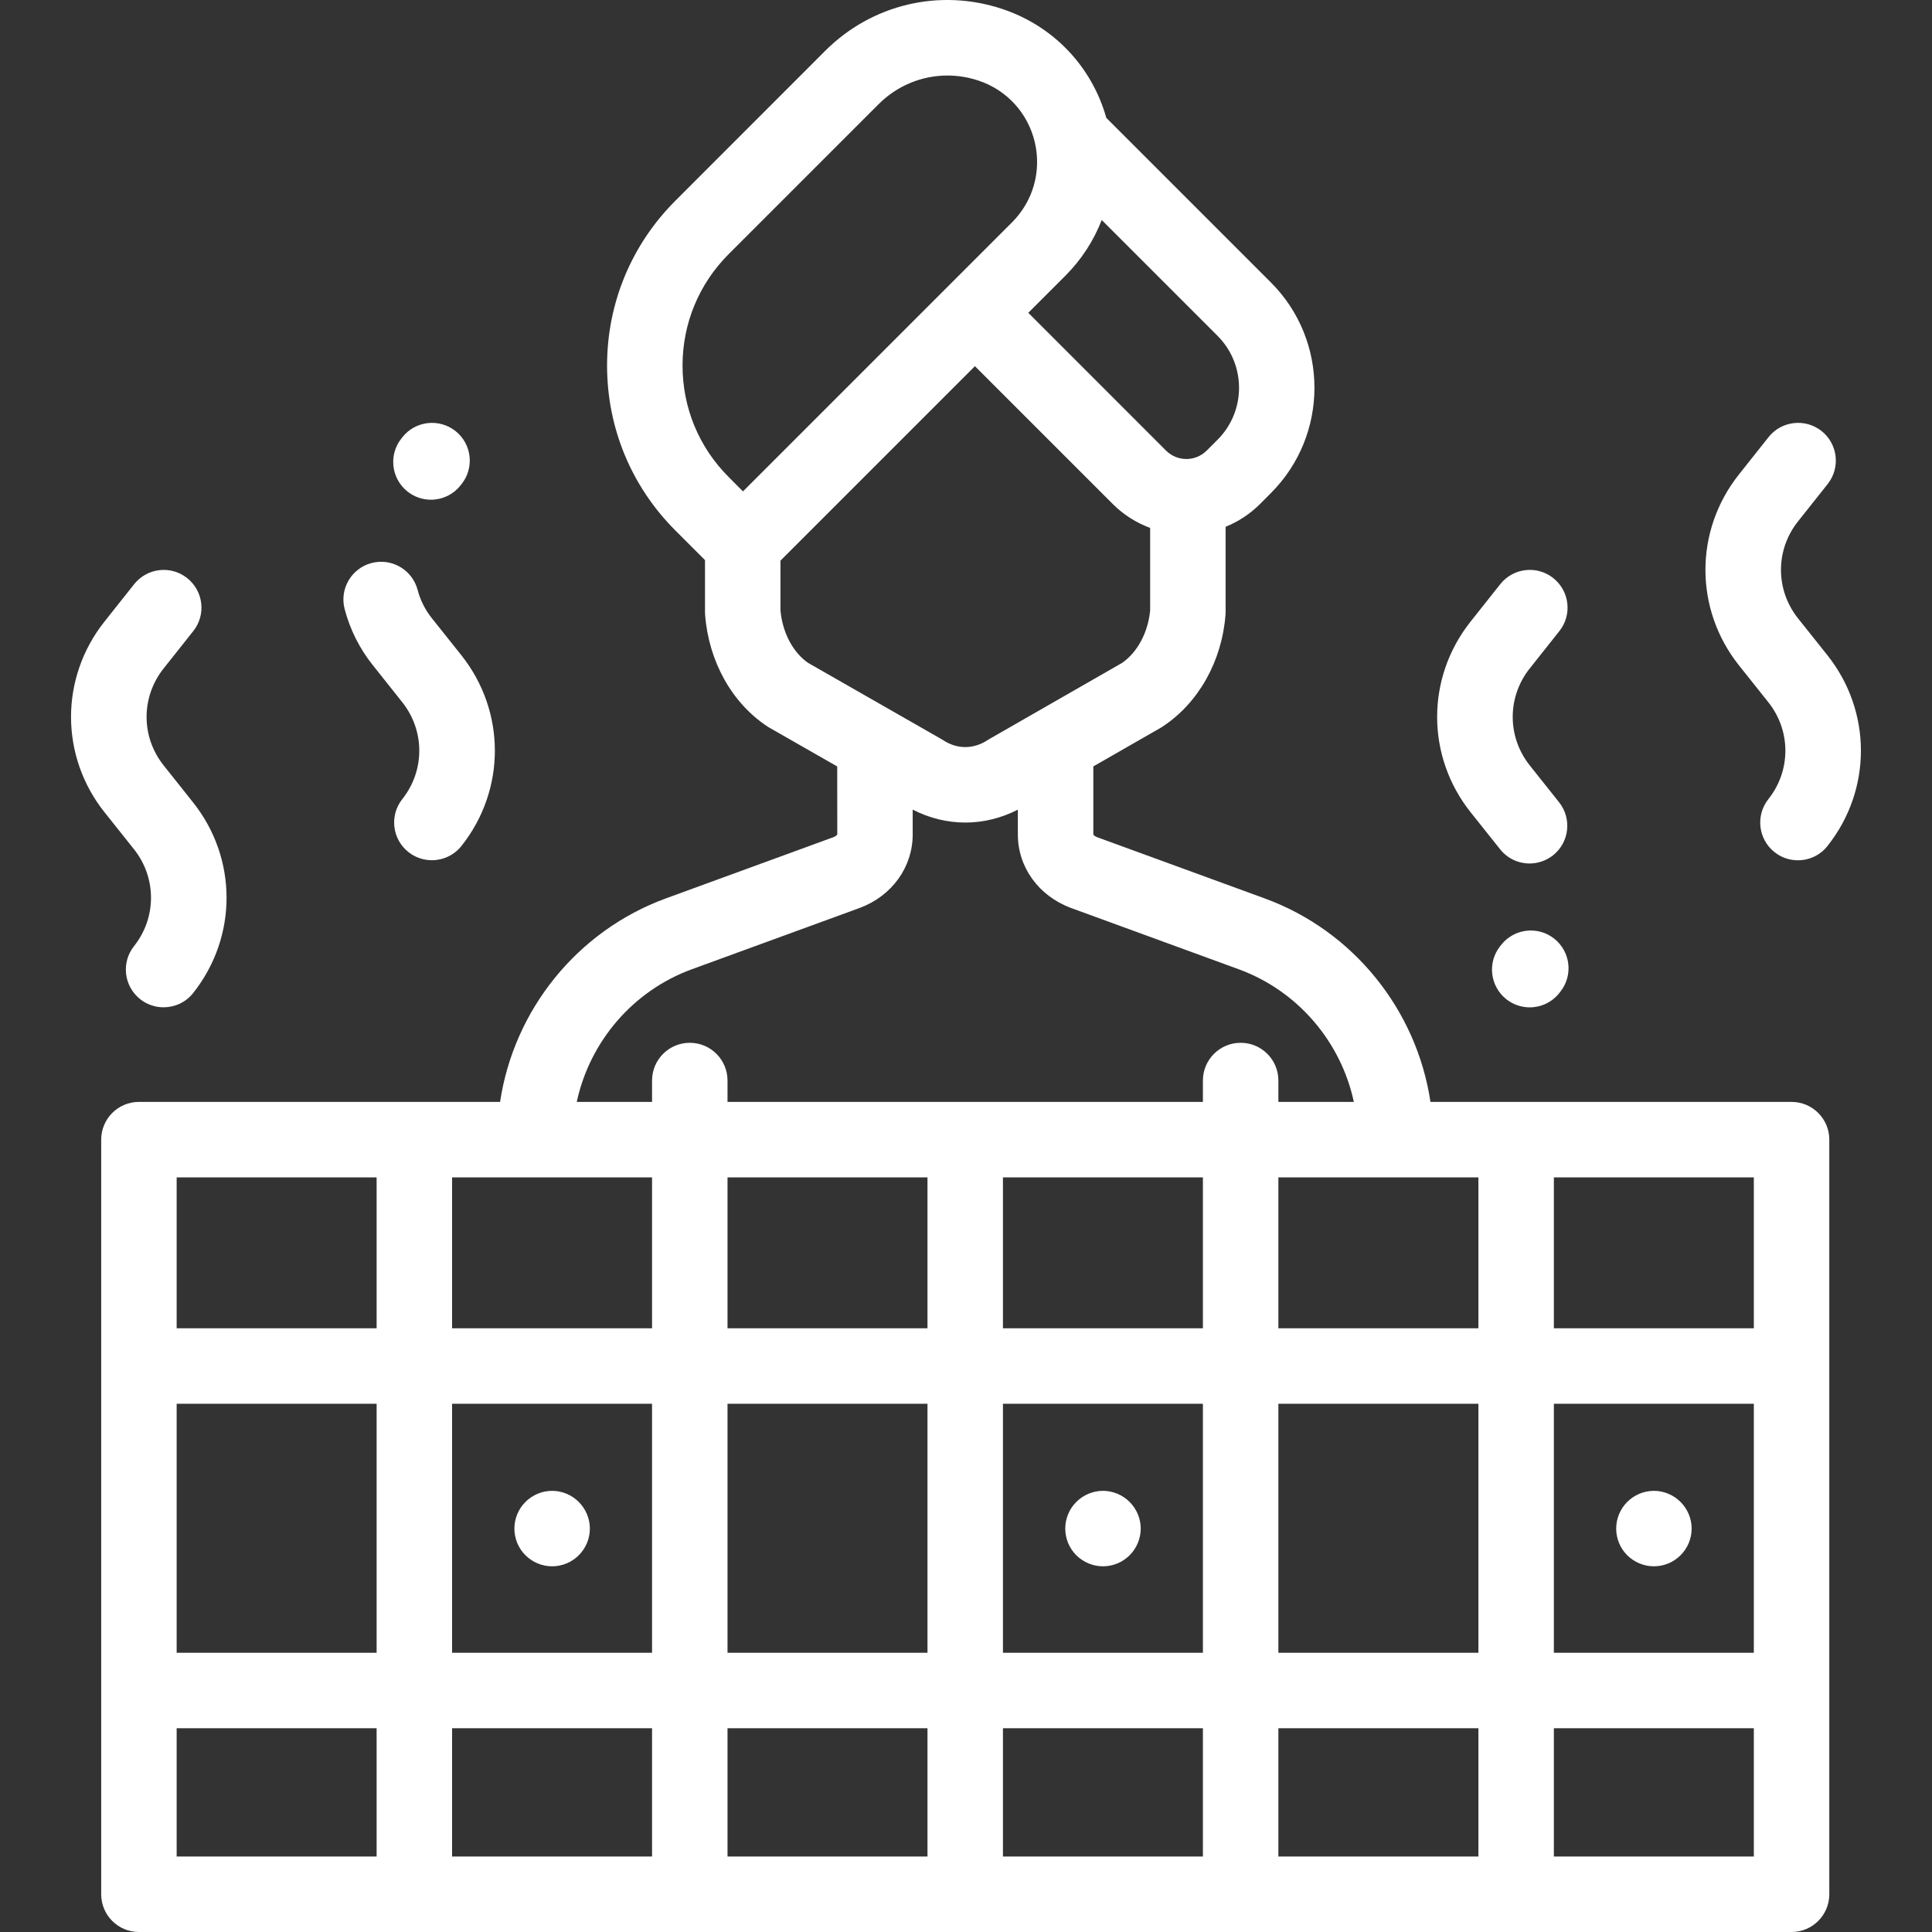 <svg width="32" height="32" viewBox="0 0 32 32" fill="none" xmlns="http://www.w3.org/2000/svg">
<rect x="0" y="0" width="32" height="32" fill="#333333" stroke="none"/>
<g clip-path="url(#clip0)">
<path d="M25.338 12.678C24.962 12.206 24.961 11.546 25.336 11.073L25.828 10.453C26.043 10.183 25.998 9.79 25.727 9.575C25.457 9.36 25.064 9.405 24.849 9.676L24.357 10.296C23.618 11.227 23.619 12.527 24.36 13.456L24.846 14.066C24.969 14.221 25.151 14.302 25.335 14.302C25.471 14.302 25.609 14.257 25.724 14.166C25.994 13.951 26.038 13.558 25.823 13.288L25.338 12.678Z" fill="white"/>
<path d="M30.267 10.852L29.781 10.242C29.405 9.77 29.404 9.11 29.78 8.637L30.272 8.017C30.486 7.747 30.441 7.354 30.171 7.139C29.9 6.925 29.507 6.97 29.293 7.24L28.801 7.86C28.062 8.791 28.063 10.091 28.803 11.021L29.289 11.631C29.665 12.103 29.666 12.763 29.29 13.236C29.076 13.506 29.121 13.899 29.391 14.114C29.506 14.205 29.643 14.249 29.779 14.249C29.964 14.249 30.146 14.168 30.269 14.012C31.008 13.082 31.007 11.782 30.267 10.852Z" fill="white"/>
<path d="M3.196 13.288L2.711 12.678C2.334 12.206 2.334 11.546 2.709 11.073L3.201 10.453C3.416 10.183 3.371 9.79 3.1 9.575C2.83 9.36 2.437 9.406 2.222 9.676L1.73 10.296C0.991 11.227 0.992 12.527 1.733 13.456L2.219 14.066C2.595 14.538 2.595 15.198 2.22 15.671C2.005 15.941 2.051 16.334 2.321 16.549C2.436 16.64 2.573 16.684 2.709 16.684C2.893 16.684 3.076 16.604 3.199 16.448C3.938 15.517 3.937 14.217 3.196 13.288Z" fill="white"/>
<path d="M7.545 7.14C7.274 6.925 6.881 6.97 6.666 7.24L6.648 7.263C6.434 7.533 6.479 7.926 6.749 8.141C6.864 8.232 7.001 8.277 7.137 8.277C7.321 8.277 7.504 8.196 7.627 8.04L7.645 8.018C7.86 7.748 7.815 7.354 7.545 7.14Z" fill="white"/>
<path d="M7.64 10.851L7.154 10.241C7.042 10.101 6.962 9.942 6.917 9.77C6.828 9.436 6.486 9.237 6.152 9.326C5.819 9.414 5.62 9.757 5.709 10.09C5.799 10.431 5.956 10.744 6.177 11.02L6.662 11.63C7.038 12.102 7.039 12.762 6.664 13.235C6.449 13.505 6.494 13.898 6.765 14.113C6.88 14.204 7.017 14.248 7.153 14.248C7.337 14.248 7.519 14.167 7.643 14.012C8.382 13.081 8.381 11.781 7.64 10.851Z" fill="white"/>
<path d="M29.674 18.251L23.693 18.251C23.465 16.73 22.419 15.418 20.946 14.88L18.17 13.866C18.126 13.849 18.11 13.825 18.109 13.823V12.694L19.227 12.053C19.238 12.046 19.249 12.04 19.26 12.032C19.851 11.642 20.239 10.951 20.298 10.185C20.299 10.169 20.3 10.153 20.3 10.137V8.725C20.508 8.641 20.703 8.515 20.871 8.347L21.05 8.167C22.012 7.205 22.012 5.64 21.05 4.678L18.324 1.952C18.083 1.098 17.445 0.428 16.596 0.147C15.562 -0.196 14.44 0.071 13.669 0.841L11.186 3.325C10.457 4.054 10.055 5.024 10.055 6.055C10.055 7.087 10.457 8.057 11.186 8.786L11.677 9.277V10.137C11.677 10.153 11.678 10.169 11.679 10.185C11.738 10.954 12.123 11.645 12.71 12.032C12.721 12.04 12.733 12.047 12.744 12.053L13.867 12.695L13.868 13.82C13.866 13.825 13.85 13.849 13.81 13.864L11.03 14.88C9.558 15.418 8.511 16.729 8.283 18.251L2.301 18.251C2.135 18.251 1.976 18.317 1.859 18.434C1.742 18.551 1.676 18.71 1.676 18.876V31.375C1.676 31.72 1.956 32 2.301 32H29.674C30.019 32 30.299 31.72 30.299 31.375V18.876C30.299 18.531 30.019 18.251 29.674 18.251ZM18.248 3.644L20.166 5.562C20.641 6.037 20.641 6.809 20.167 7.283L19.987 7.463C19.801 7.649 19.499 7.649 19.313 7.463L17.032 5.181L17.645 4.568C17.914 4.299 18.116 3.984 18.248 3.644ZM12.306 8.139L12.07 7.902C11.576 7.409 11.305 6.753 11.305 6.055C11.305 5.358 11.576 4.702 12.07 4.208L14.553 1.725C14.862 1.416 15.272 1.251 15.692 1.251C15.863 1.251 16.035 1.278 16.204 1.334C16.674 1.489 17.024 1.871 17.139 2.353C17.253 2.836 17.112 3.333 16.761 3.684L12.306 8.139ZM13.384 10.979C13.134 10.806 12.96 10.477 12.927 10.111V9.286L16.148 6.065L18.43 8.347C18.611 8.528 18.823 8.66 19.05 8.744V10.111C19.016 10.474 18.84 10.804 18.585 10.98L16.393 12.237C16.382 12.243 16.371 12.25 16.36 12.257C16.124 12.413 15.853 12.413 15.617 12.257C15.605 12.25 15.594 12.243 15.582 12.236L13.384 10.979ZM6.238 30.75H2.926V28.625H6.238V30.75ZM6.238 27.375H2.926V23.251H6.238V27.375ZM6.238 22.001H2.926V19.501H6.238V22.001ZM10.8 30.75H7.488V28.625H10.8V30.75ZM10.8 27.375H7.488V23.251H10.8V27.375ZM10.8 22.001H7.488V19.501L10.8 19.501V22.001ZM15.362 30.75H12.05V28.625H15.362V30.75V30.75ZM15.362 27.375H12.05V23.251H15.362V27.375V27.375ZM15.362 22.001H12.05V19.501H15.362V22.001V22.001ZM19.924 30.75H16.612V28.625H19.924V30.75ZM19.924 27.375H16.612V23.251H19.924V27.375ZM19.924 22.001H16.612V19.501L19.924 19.501V22.001ZM20.549 17.272C20.204 17.272 19.924 17.552 19.924 17.897V18.251L12.05 18.251V17.897C12.05 17.552 11.77 17.272 11.425 17.272C11.08 17.272 10.8 17.552 10.8 17.897V18.251H9.553C9.767 17.256 10.479 16.412 11.459 16.054L14.243 15.037C14.774 14.838 15.117 14.362 15.117 13.823V13.41C15.393 13.552 15.691 13.624 15.988 13.624C16.286 13.624 16.582 13.552 16.859 13.41V13.823C16.859 14.362 17.202 14.838 17.737 15.038L20.517 16.054C21.497 16.412 22.21 17.256 22.424 18.251H21.174V17.897C21.174 17.552 20.895 17.272 20.549 17.272ZM24.487 30.75H21.174V28.625H24.487V30.75H24.487ZM24.487 27.375H21.174V23.251H24.487V27.375H24.487ZM24.487 22.001H21.174V19.501H24.487V22.001H24.487ZM29.049 30.75H25.737V28.625H29.049V30.75ZM29.049 27.375H25.737V23.251H29.049V27.375ZM29.049 22.001H25.737V19.501H29.049V22.001Z" fill="white"/>
<path d="M27.835 24.877C27.719 24.76 27.558 24.693 27.394 24.693C27.229 24.693 27.068 24.76 26.952 24.877C26.835 24.993 26.769 25.154 26.769 25.318C26.769 25.483 26.835 25.644 26.952 25.76C27.068 25.876 27.229 25.943 27.394 25.943C27.558 25.943 27.719 25.877 27.835 25.76C27.952 25.644 28.019 25.483 28.019 25.318C28.019 25.154 27.952 24.993 27.835 24.877Z" fill="white"/>
<path d="M18.71 24.877C18.594 24.76 18.433 24.693 18.269 24.693C18.104 24.693 17.943 24.76 17.827 24.877C17.71 24.993 17.644 25.154 17.644 25.318C17.644 25.483 17.71 25.644 17.827 25.76C17.943 25.876 18.104 25.943 18.269 25.943C18.433 25.943 18.594 25.877 18.71 25.76C18.827 25.644 18.894 25.483 18.894 25.318C18.894 25.154 18.827 24.993 18.71 24.877Z" fill="white"/>
<path d="M9.586 24.877C9.47 24.76 9.309 24.693 9.145 24.693C8.98 24.693 8.819 24.76 8.703 24.877C8.586 24.993 8.52 25.154 8.52 25.318C8.52 25.483 8.586 25.644 8.703 25.76C8.819 25.876 8.98 25.943 9.145 25.943C9.309 25.943 9.47 25.877 9.586 25.76C9.703 25.644 9.77 25.483 9.77 25.318C9.77 25.154 9.703 24.993 9.586 24.877Z" fill="white"/>
<path d="M25.744 15.548C25.474 15.333 25.081 15.378 24.866 15.648L24.848 15.671C24.633 15.941 24.678 16.334 24.948 16.549C25.063 16.64 25.2 16.685 25.337 16.685C25.52 16.685 25.703 16.604 25.826 16.449L25.844 16.426C26.059 16.156 26.014 15.763 25.744 15.548Z" fill="white"/>
</g>
<defs>
<clipPath id="clip0">
<rect width="32" height="32" fill="white"/>
</clipPath>
</defs>
</svg>
